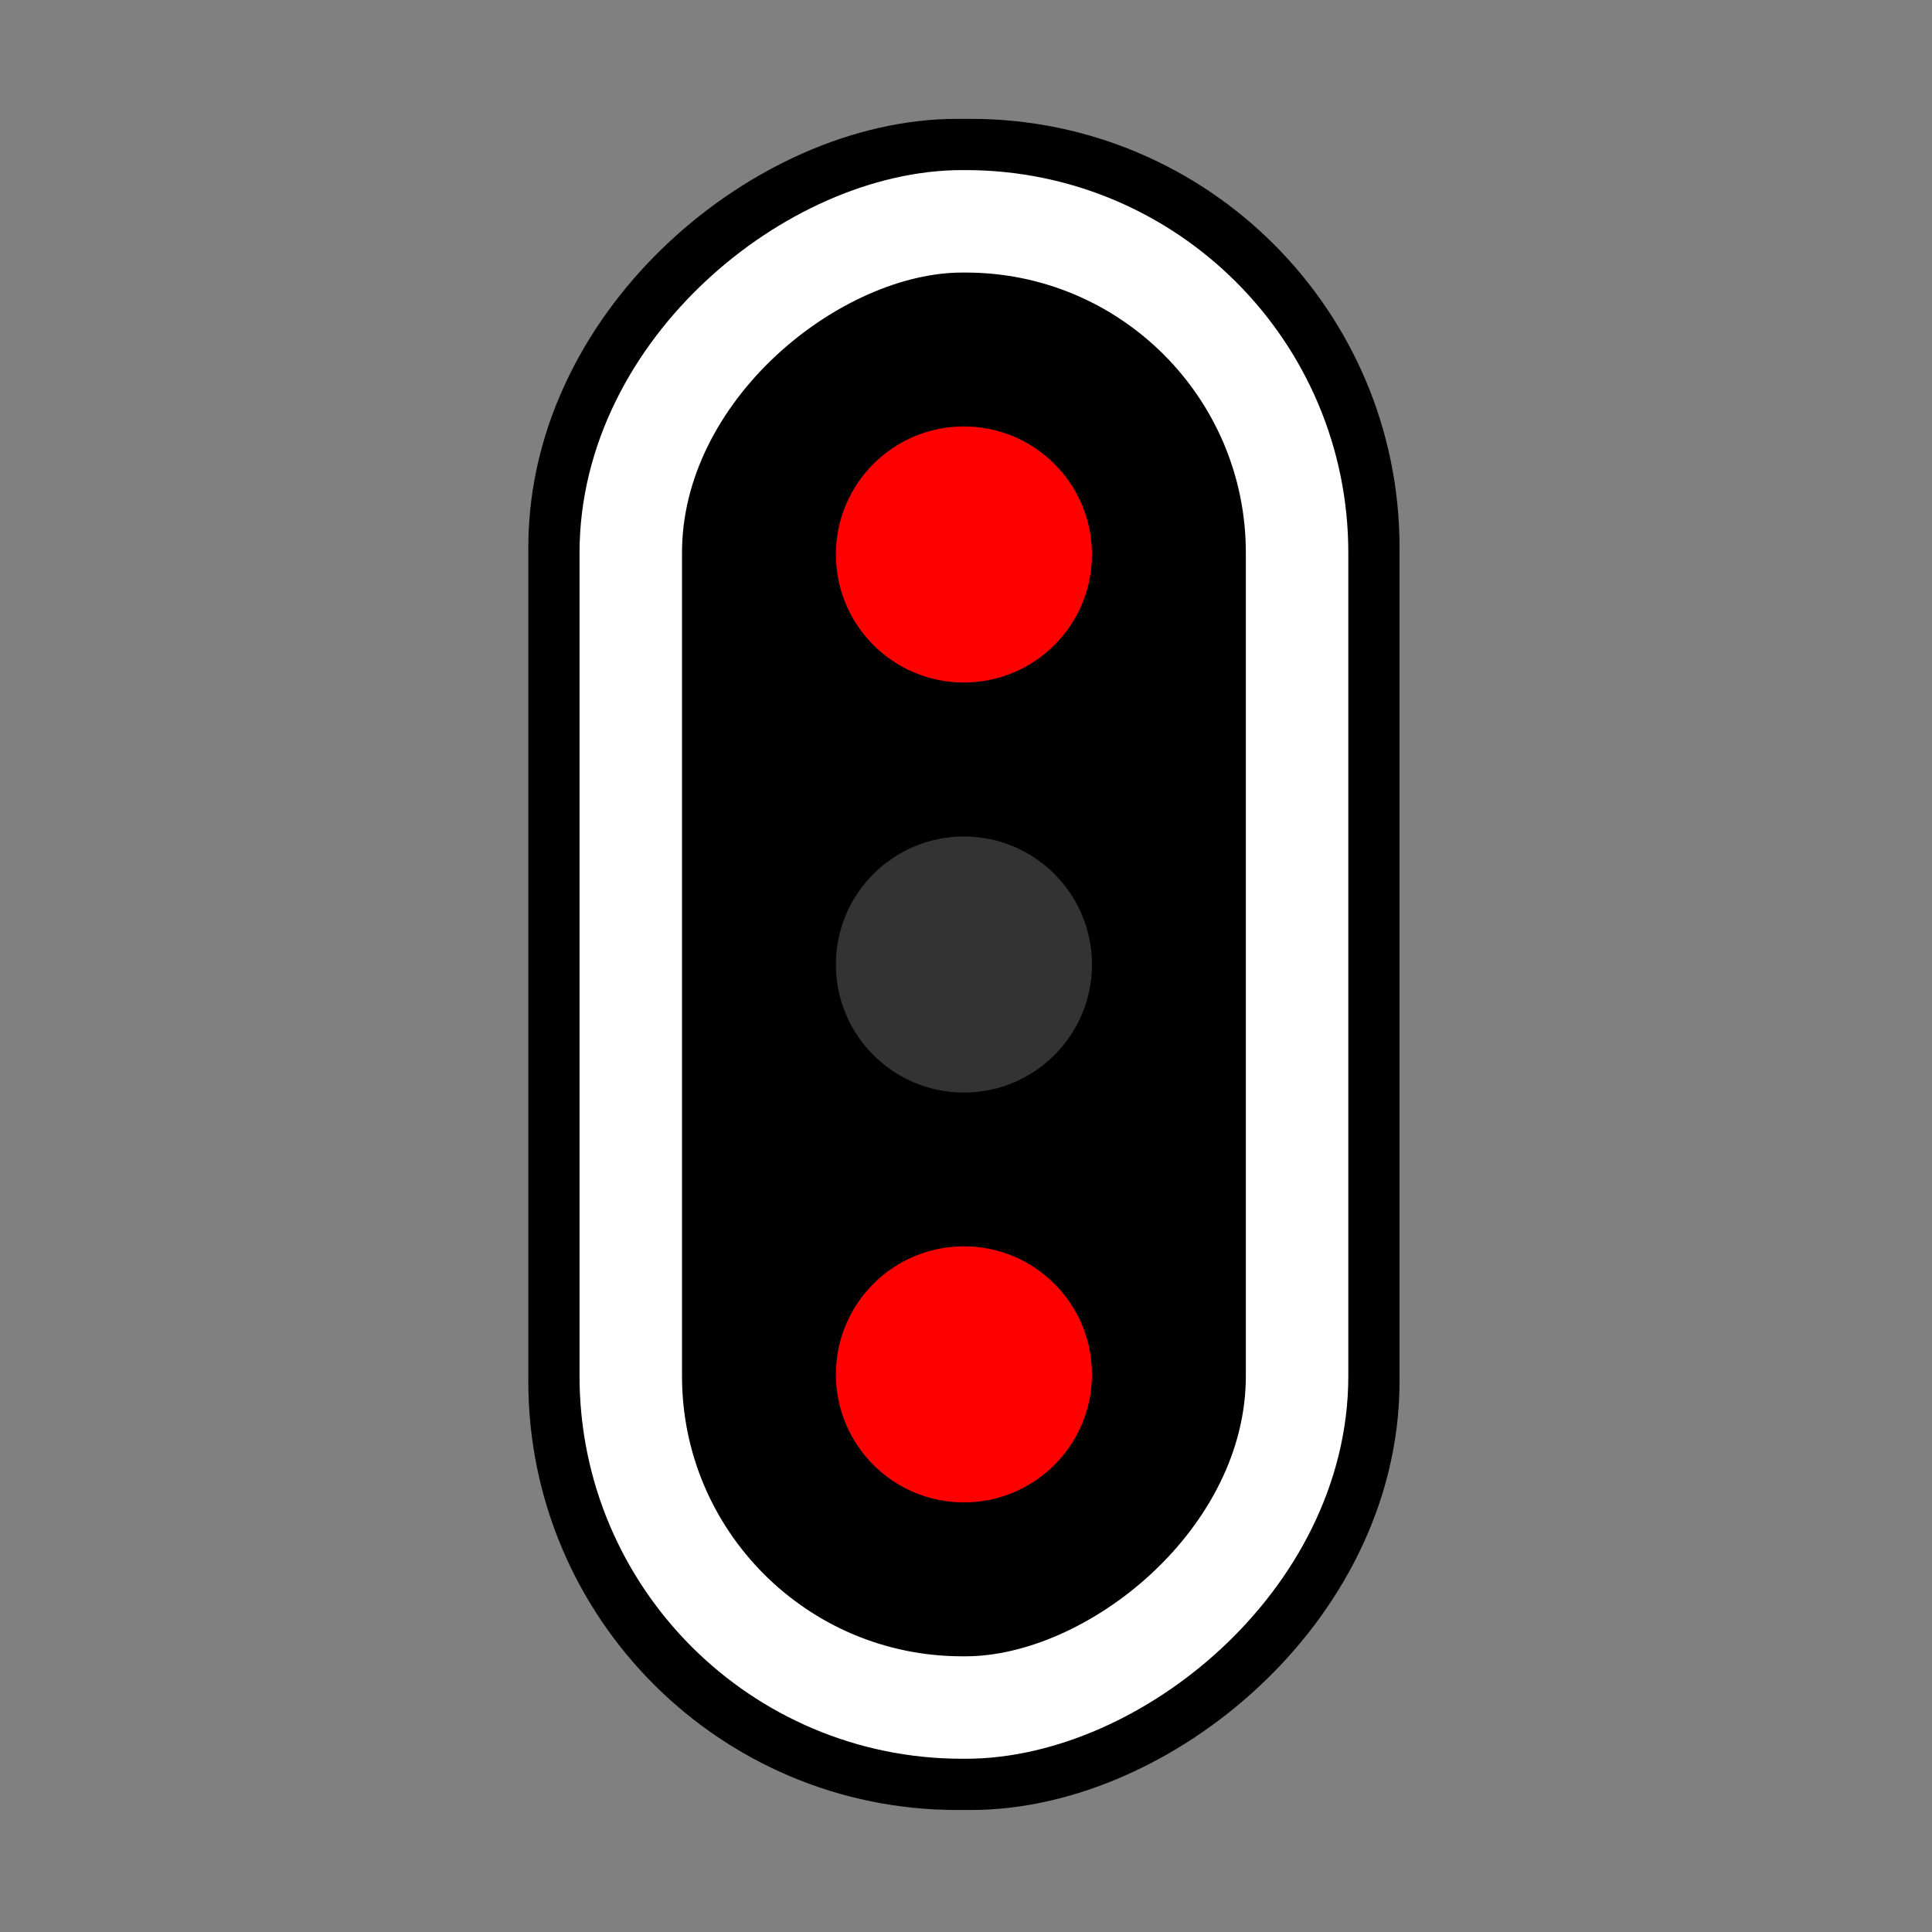 <?xml version="1.0" encoding="UTF-8" standalone="no"?>
<svg
   xmlns:dc="http://purl.org/dc/elements/1.1/"
   xmlns:cc="http://creativecommons.org/ns#"
   xmlns:rdf="http://www.w3.org/1999/02/22-rdf-syntax-ns#"
   xmlns:svg="http://www.w3.org/2000/svg"
   xmlns="http://www.w3.org/2000/svg"
   xmlns:sodipodi="http://sodipodi.sourceforge.net/DTD/sodipodi-0.dtd"
   xmlns:inkscape="http://www.inkscape.org/namespaces/inkscape"
   sodipodi:docname="layer_signal.svg"
   inkscape:version="1.0 (4035a4fb49, 2020-05-01)"
   id="svg1836"
   version="1.1"
   viewBox="0 0 10.583 10.583"
   height="40"
   width="40">
  <rect x="0" y="0" width="10.583" height="10.583" fill="#808080" stroke="none"/>
  <defs
     id="defs1830" />
  <sodipodi:namedview
     inkscape:window-maximized="0"
     inkscape:window-y="269"
     inkscape:window-x="623"
     inkscape:window-height="1011"
     inkscape:window-width="1557"
     units="px"
     showgrid="true"
     inkscape:document-rotation="0"
     inkscape:current-layer="layer1"
     inkscape:document-units="px"
     inkscape:cy="27.406958"
     inkscape:cx="-19.657901"
     inkscape:zoom="3.959798"
     inkscape:pageshadow="2"
     inkscape:pageopacity="0.0"
     borderopacity="1.0"
     bordercolor="#666666"
     pagecolor="#ffffff"
     id="base">
    <inkscape:grid
       id="grid1838"
       type="xygrid" />
  </sodipodi:namedview>
  <g
     id="layer1"
     inkscape:groupmode="layer"
     inkscape:label="Calque 1">
    <g
       id="g37"
       paint-order="markers stroke fill"
       transform="matrix(0,1.061,-1.061,0,39.769,30.949)">
      <rect
         id="rect30"
         stroke-linejoin="round"
         stroke-linecap="round"
         stroke-width="1.058"
         stroke="#000000"
         fill="none"
         ry="1.684"
         y="30.786"
         x="-28.027"
         height="3.44"
         width="7.673" />
      <rect
         id="rect32"
         stroke-linejoin="round"
         stroke-linecap="round"
         stroke-width="0.529"
         stroke="#ffffff"
         width="7.673"
         height="3.44"
         x="-28.027"
         y="30.786"
         ry="1.711" />
      <circle
         id="n1"
         fill="#ff0000"
         r="0.661"
         cy="32.506"
         cx="-26.307" />
      <circle
         id="n2"
         fill="#333333"
         cx="-24.19"
         cy="32.506"
         r="0.661" />
      <circle
         id="n3"
         fill="#ff0000"
         r="0.661"
         cy="32.506"
         cx="-22.074" />
    </g>
  </g>
</svg>

